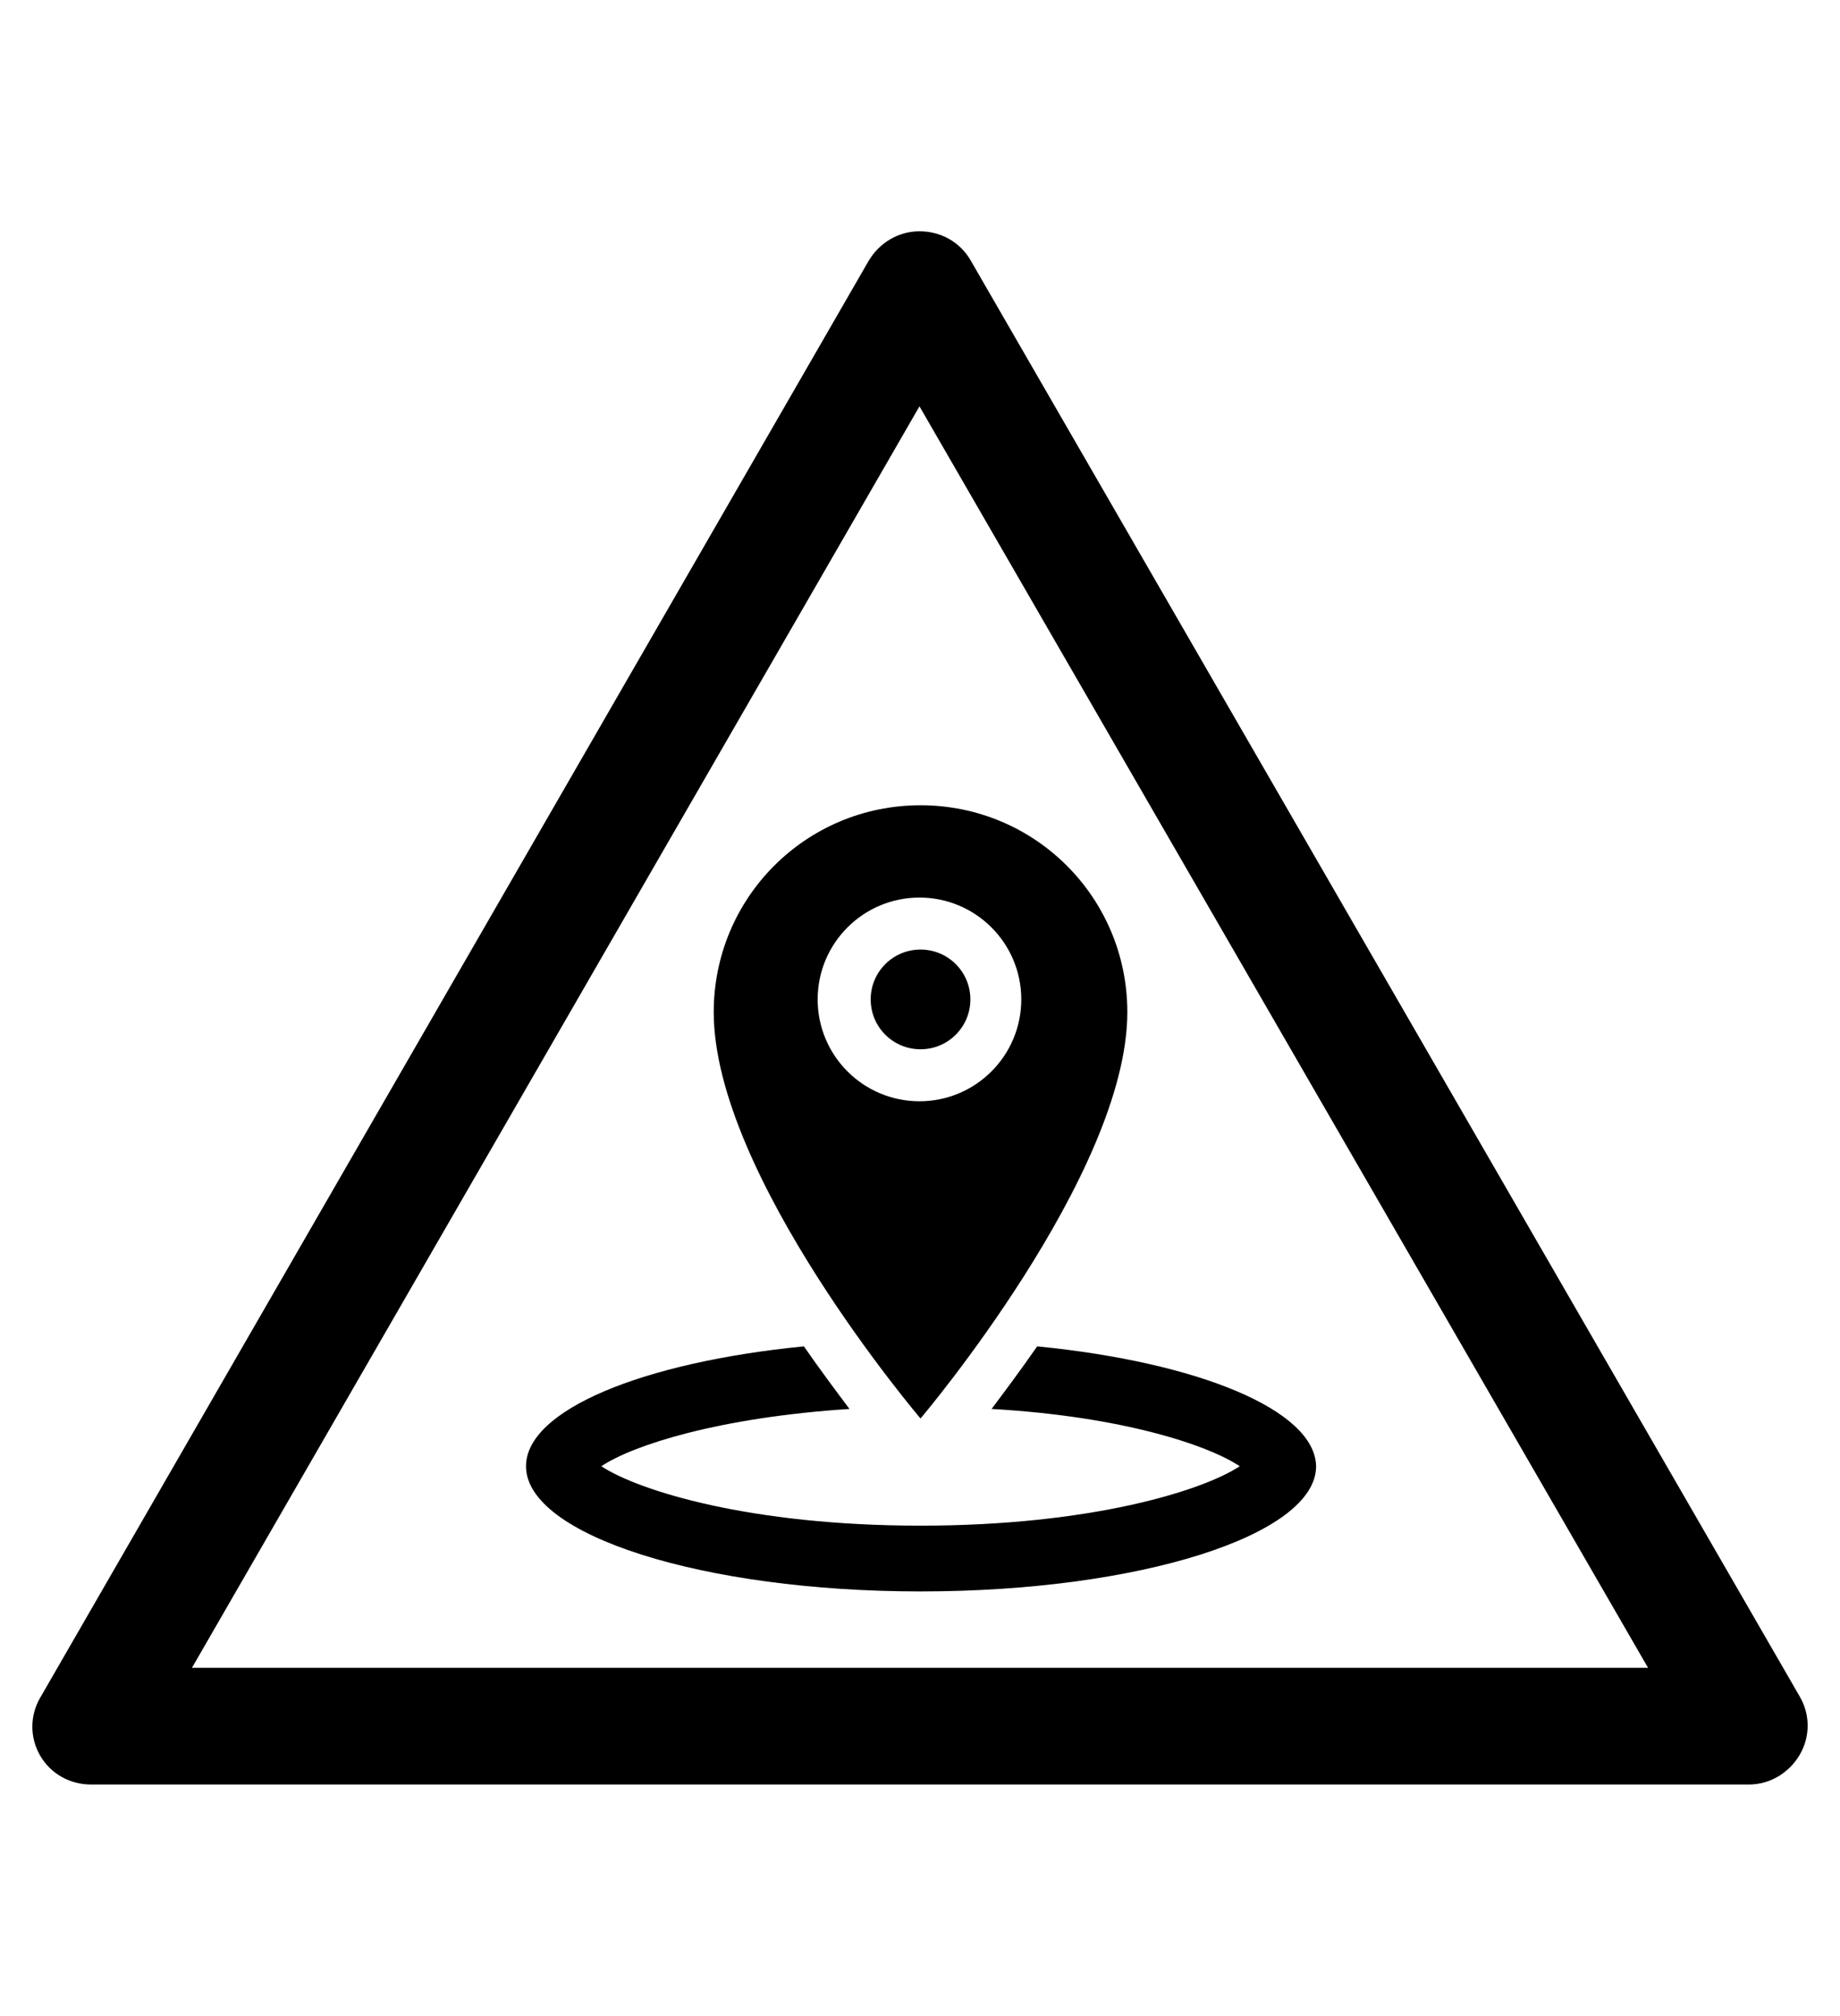 <?xml version="1.0" encoding="utf-8"?>
<!-- Generator: Adobe Illustrator 19.0.0, SVG Export Plug-In . SVG Version: 6.00 Build 0)  -->
<svg version="1.1" id="Capa_1" xmlns="http://www.w3.org/2000/svg" xmlns:xlink="http://www.w3.org/1999/xlink" x="0px" y="0px"
	 viewBox="-210 325.9 173.5 190" style="enable-background:new -210 325.9 173.5 190;" xml:space="preserve">
<g id="XMLID_100_">
	<path d="M-45.1,494.1h-156.3c-2,0-3.8-1-4.8-2.7s-1-3.8,0-5.5l78.1-135.4c1-1.7,2.8-2.8,4.8-2.8l0,0c2,0,3.8,1,4.8,2.7l78.2,135.4
		c1,1.7,1,3.8,0,5.5C-41.3,493-43.1,494.1-45.1,494.1z M-191.9,483.1h137.3l-68.7-118.9L-191.9,483.1z"/>
	<g>
		<path d="M-103.7,421.3c0-10.8-8.7-19.5-19.5-19.5s-19.5,8.7-19.5,19.5c0,15.4,19.5,38.3,19.5,38.3S-103.7,436.6-103.7,421.3
			L-103.7,421.3z M-132.9,420.1c0-5.3,4.3-9.6,9.6-9.6c5.3,0,9.6,4.3,9.6,9.6c0,5.3-4.3,9.6-9.6,9.6
			C-128.6,429.7-132.9,425.4-132.9,420.1L-132.9,420.1z M-132.9,420.1"/>
		<path d="M-118.5,420.1c0,2.6-2.1,4.7-4.7,4.7c-2.6,0-4.7-2.1-4.7-4.7c0-2.6,2.1-4.7,4.7-4.7C-120.6,415.4-118.5,417.5-118.5,420.1
			L-118.5,420.1z M-118.5,420.1"/>
		<path d="M-112.2,452.8c-1.6,2.3-3.1,4.3-4.3,5.9c12.3,0.7,20.4,3.4,23.4,5.4c-3.5,2.3-14,5.6-30.1,5.6c-16.1,0-26.6-3.3-30.1-5.6
			c3-2,11.1-4.6,23.4-5.4c-1.2-1.6-2.7-3.6-4.3-5.9c-15.2,1.5-26.2,6-26.2,11.3c0,6.5,16.7,11.8,37.2,11.8
			c20.6,0,37.3-5.3,37.3-11.8C-86,458.8-97,454.3-112.2,452.8L-112.2,452.8z M-112.2,452.8"/>
	</g>
</g>
</svg>
